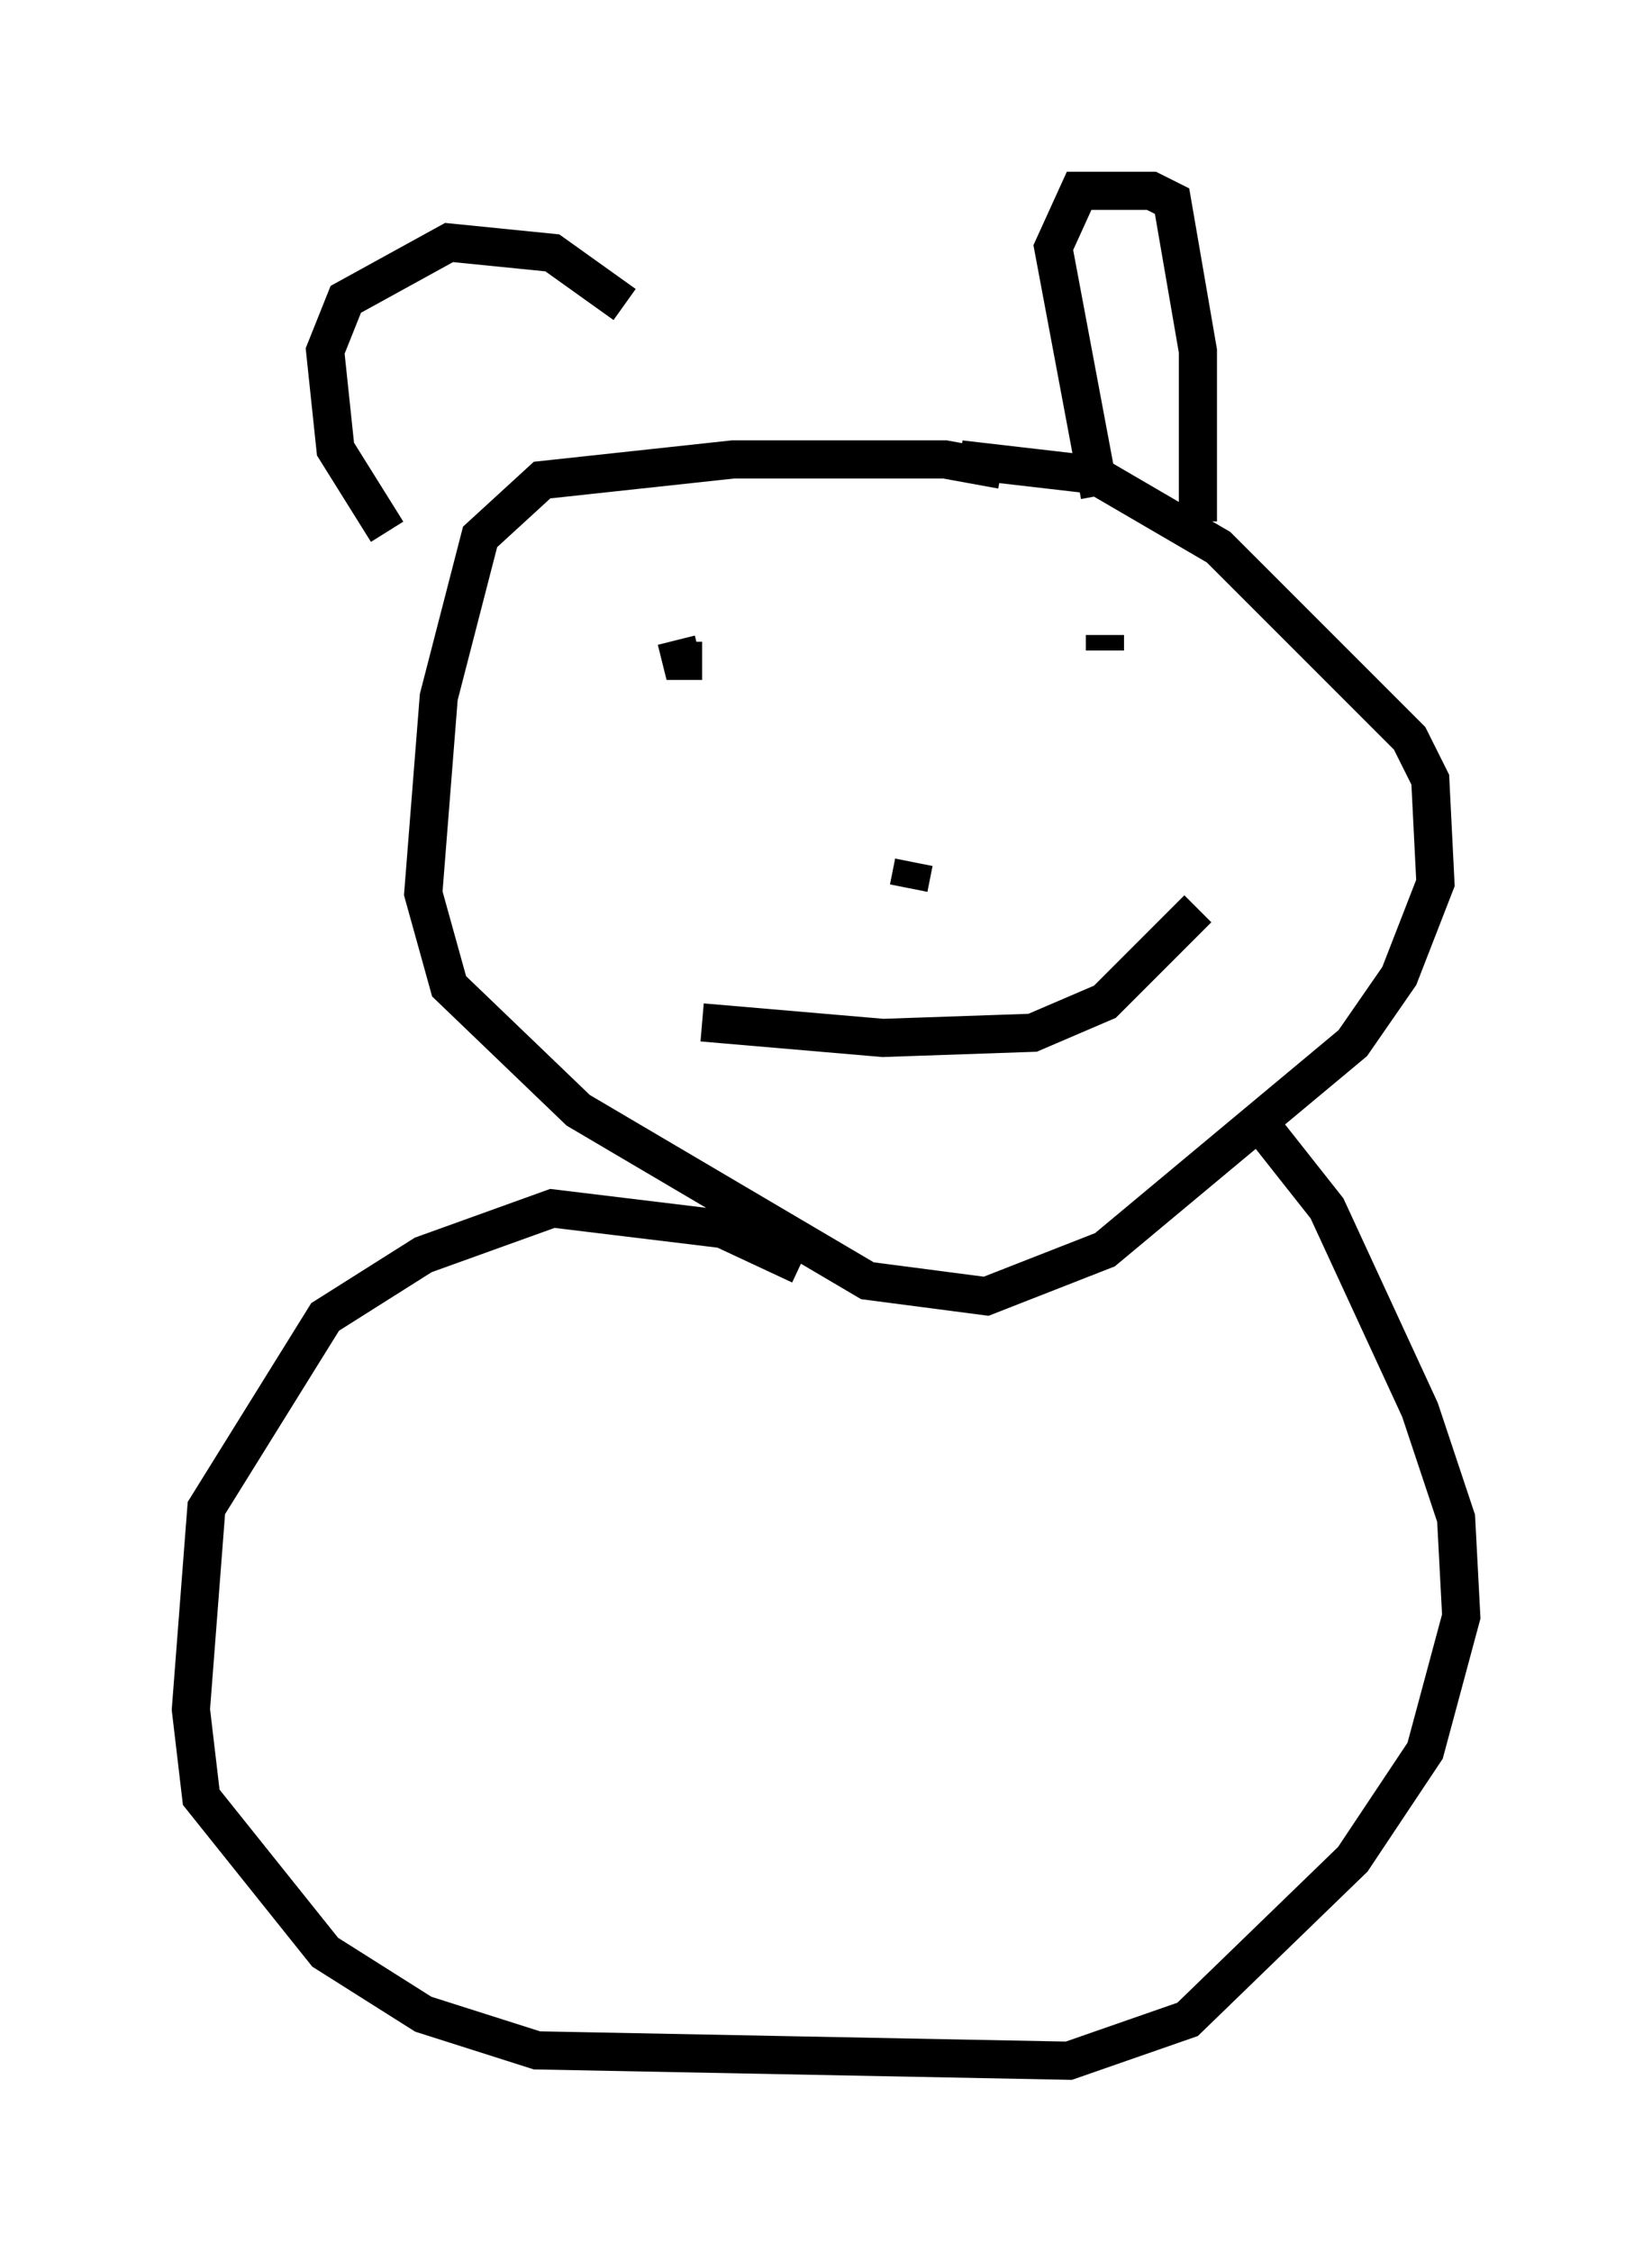 <?xml version="1.0" encoding="utf-8" ?>
<svg baseProfile="full" height="58.985" version="1.1" width="43.288" xmlns="http://www.w3.org/2000/svg" xmlns:ev="http://www.w3.org/2001/xml-events" xmlns:xlink="http://www.w3.org/1999/xlink"><defs /><rect fill="white" height="58.985" width="43.288" x="0" y="0" /><path d="M19.073, 12.578 m-2.706, -4.601 l-1.894, -1.353 -2.706, -0.271 l-2.706, 1.488 -0.541, 1.353 l0.271, 2.571 1.353, 2.165 m16.103, -1.624 l-1.488, -0.271 -5.548, 0.0 l-5.007, 0.541 -1.624, 1.488 l-1.083, 4.195 -0.406, 5.142 l0.677, 2.436 3.383, 3.248 l7.578, 4.465 3.112, 0.406 l3.112, -1.218 6.495, -5.413 l1.218, -1.759 0.947, -2.436 l-0.135, -2.706 -0.541, -1.083 l-5.007, -5.007 -3.248, -1.894 l-3.518, -0.406 m3.654, 0.947 l-1.218, -6.495 0.677, -1.488 l1.894, 0.0 0.541, 0.271 l0.677, 3.924 0.0, 4.465 m-13.667, 3.112 l0.135, 0.541 0.541, 0.0 m10.555, -0.677 l0.0, 0.406 m-5.007, 5.548 l-0.135, 0.677 m-5.413, 3.518 l4.736, 0.406 3.924, -0.135 l1.894, -0.812 2.436, -2.436 m-10.419, 9.337 l-2.03, -0.947 -4.465, -0.541 l-3.383, 1.218 -2.571, 1.624 l-3.112, 5.007 -0.406, 5.277 l0.271, 2.3 3.248, 4.059 l2.571, 1.624 2.977, 0.947 l13.938, 0.271 3.112, -1.083 l4.33, -4.195 1.894, -2.842 l0.947, -3.518 -0.135, -2.571 l-0.947, -2.842 -2.436, -5.277 l-2.03, -2.571 " fill="none" stroke="black" stroke-width="1" /></svg>